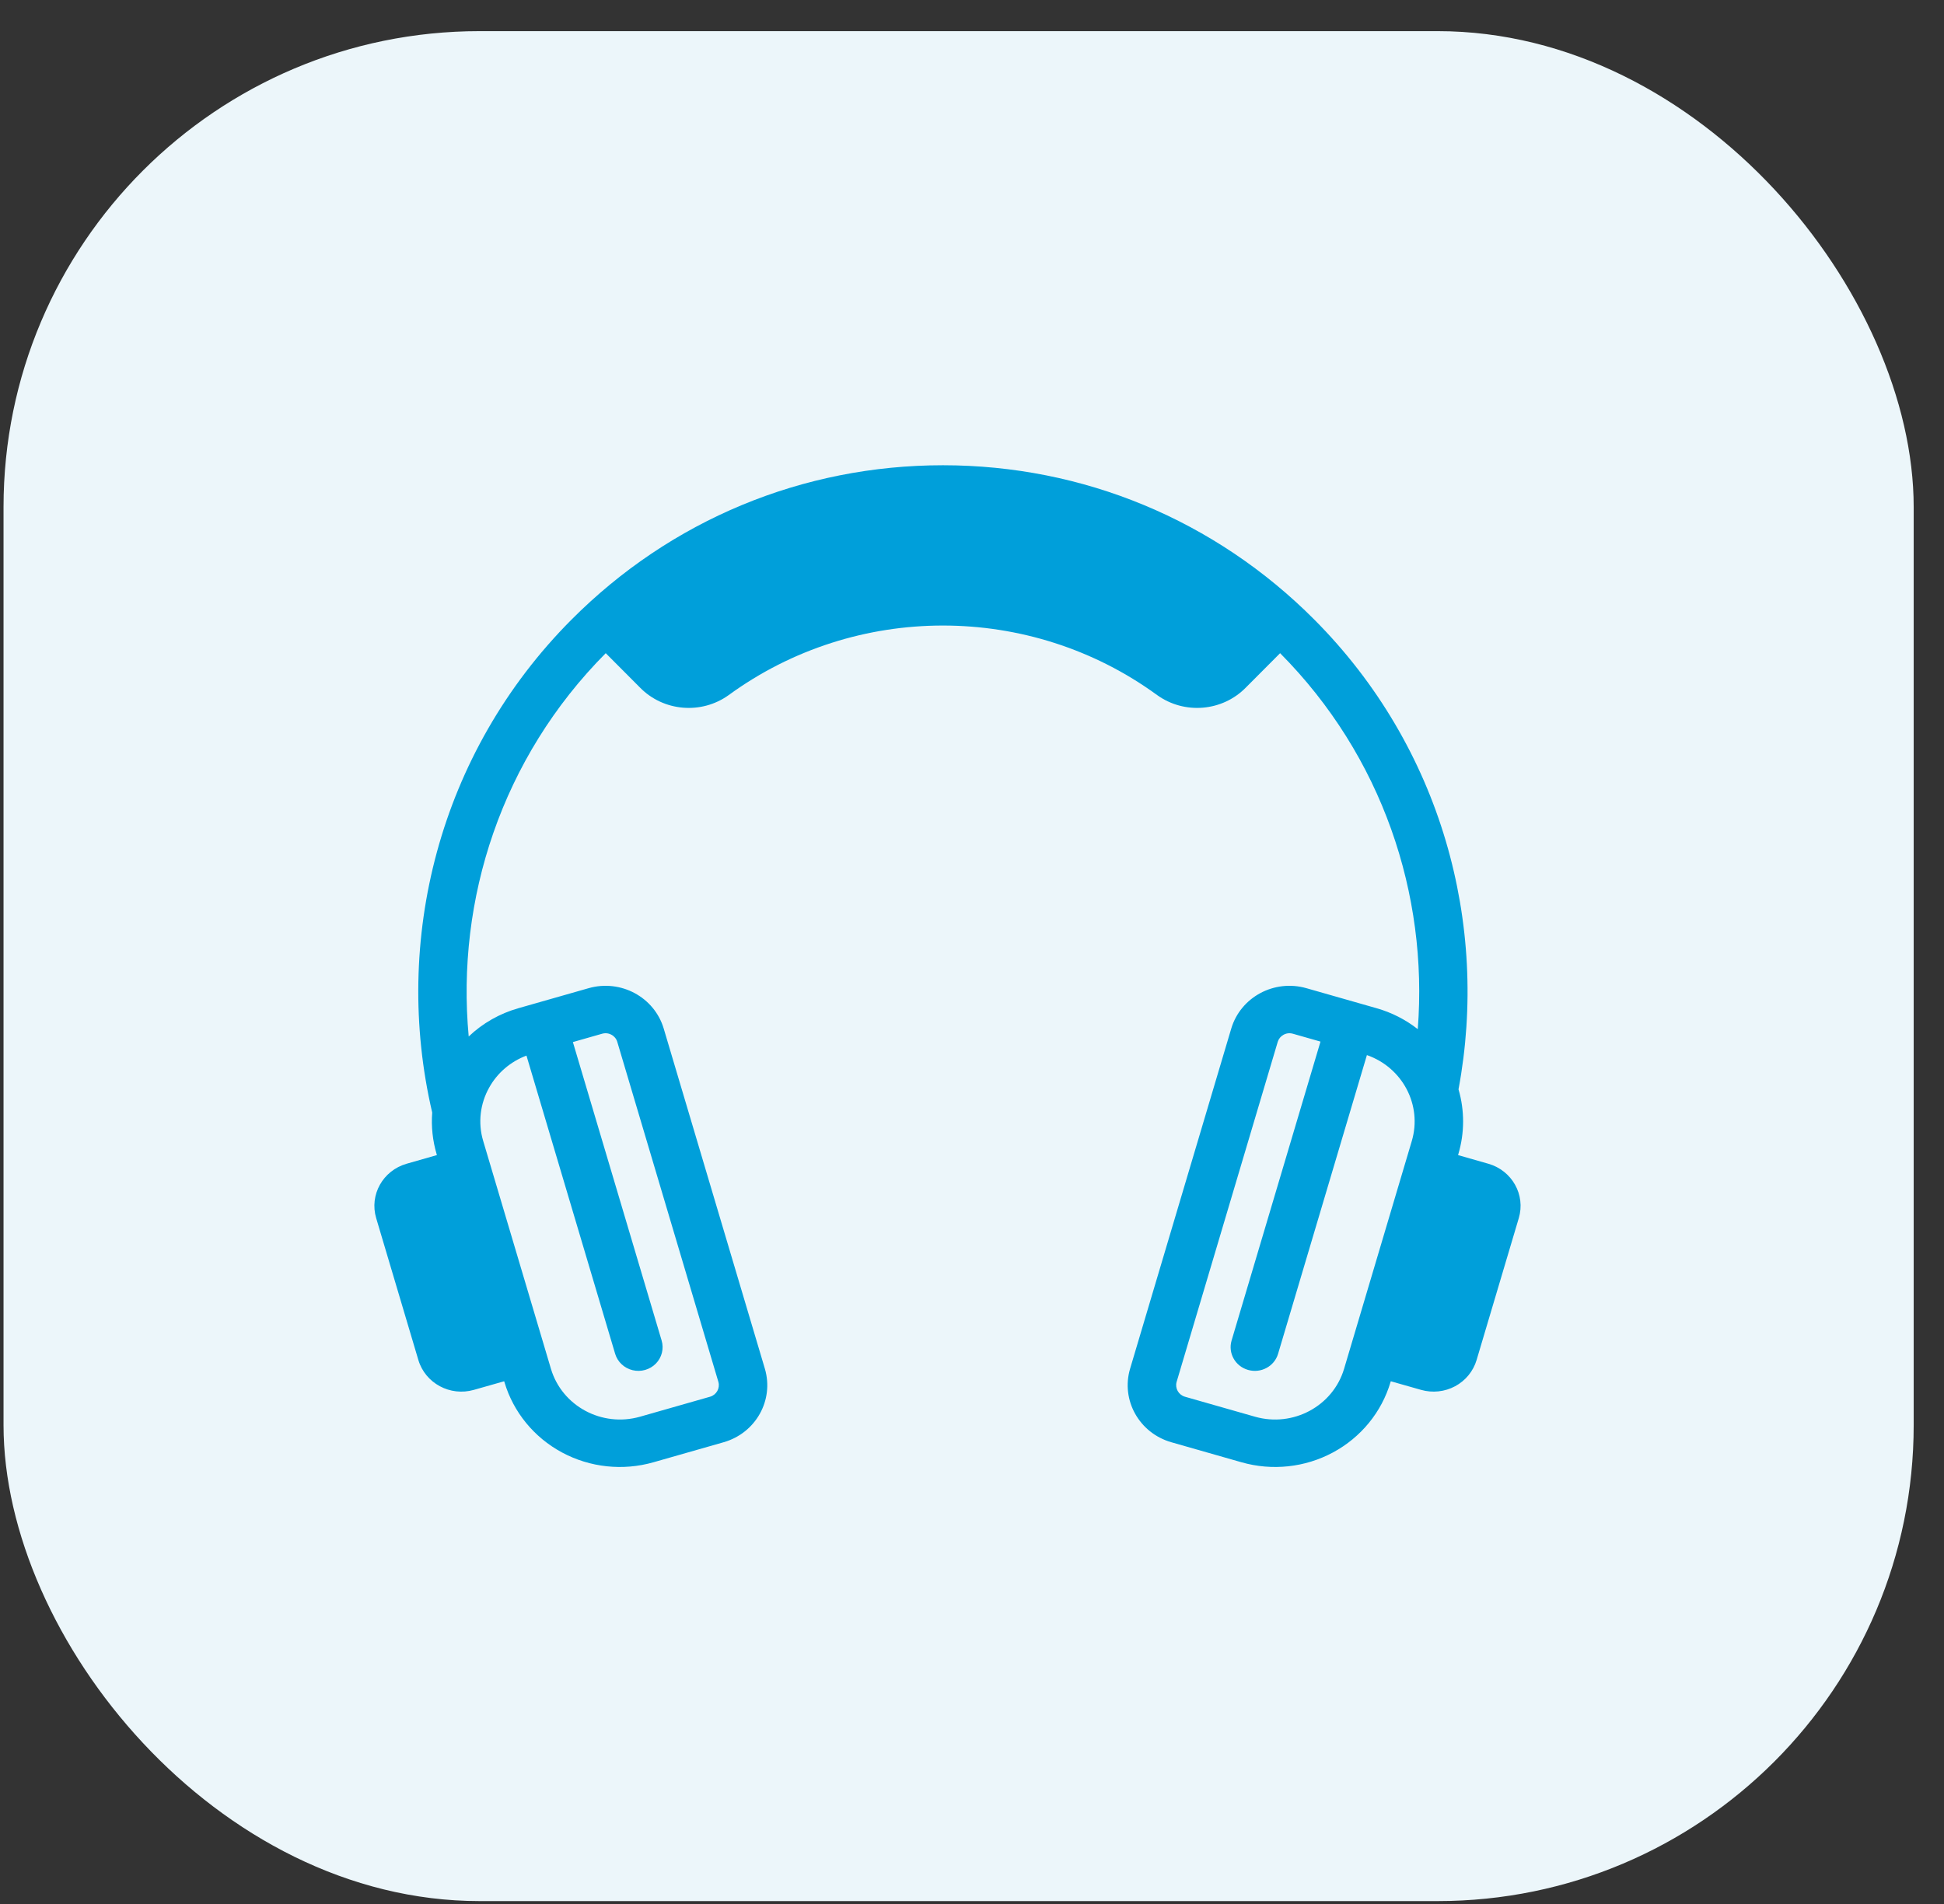 <svg width="49" height="48" viewBox="0 0 49 48" fill="none" xmlns="http://www.w3.org/2000/svg">
<rect x="0" y="0" width="49" height="48" fill="#333333" stroke="none"/>
<rect x="0.089" y="0.785" width="48.147" height="47.142" rx="12" fill="#ECF6FA"/>
<path fill-rule="evenodd" clip-rule="evenodd" d="M37.514 29.338L36.751 29.12L36.758 29.098C36.917 28.564 36.919 27.997 36.763 27.462C37.54 23.301 36.33 18.835 33.129 15.621C30.629 13.111 27.304 11.729 23.767 11.729C20.23 11.729 16.905 13.111 14.405 15.621C11.054 18.986 9.884 23.724 10.894 28.048C10.867 28.402 10.905 28.757 11.006 29.098L11.013 29.12L10.25 29.338C9.651 29.509 9.307 30.123 9.482 30.71L10.545 34.286C10.72 34.873 11.346 35.21 11.945 35.039L12.708 34.822L12.715 34.844C12.939 35.6 13.461 36.238 14.166 36.617C14.871 36.996 15.7 37.085 16.472 36.864L18.241 36.359C19.05 36.127 19.514 35.298 19.279 34.505L16.729 25.929C16.492 25.137 15.646 24.682 14.838 24.912L13.068 25.417C12.597 25.55 12.166 25.795 11.814 26.13C11.494 22.675 12.644 19.108 15.268 16.467L16.13 17.332C16.722 17.938 17.68 18.019 18.369 17.522C21.573 15.186 25.961 15.186 29.165 17.522C29.854 18.019 30.812 17.938 31.404 17.332L32.266 16.467C34.843 19.061 35.999 22.549 35.736 25.945C35.428 25.704 35.075 25.524 34.696 25.417L32.927 24.912C32.118 24.682 31.272 25.137 31.035 25.929L28.485 34.505C28.25 35.298 28.715 36.127 29.523 36.359L31.292 36.864C32.064 37.085 32.893 36.996 33.598 36.617C34.303 36.238 34.825 35.6 35.049 34.844L35.056 34.822L35.819 35.039C36.106 35.121 36.416 35.088 36.678 34.947C36.941 34.806 37.135 34.568 37.219 34.286L38.282 30.71C38.457 30.123 38.113 29.509 37.514 29.338ZM12.332 27.415C12.537 27.047 12.87 26.762 13.27 26.612L15.505 34.129C15.566 34.334 15.734 34.492 15.946 34.543C16.157 34.594 16.381 34.53 16.532 34.376C16.683 34.221 16.738 34 16.677 33.795L14.44 26.271L15.179 26.06C15.206 26.052 15.235 26.048 15.263 26.048C15.315 26.048 15.366 26.061 15.411 26.086C15.482 26.123 15.535 26.187 15.558 26.263L18.108 34.84C18.152 34.998 18.06 35.163 17.9 35.211L16.131 35.716C15.171 35.988 14.168 35.449 13.887 34.509L12.179 28.763C12.044 28.312 12.1 27.826 12.332 27.415ZM31.634 35.716C32.594 35.989 33.597 35.449 33.878 34.51L35.586 28.763C35.851 27.862 35.355 26.914 34.454 26.599L32.215 34.13C32.121 34.447 31.782 34.629 31.458 34.536C31.135 34.444 30.949 34.112 31.043 33.795L33.284 26.259L32.586 26.06C32.559 26.052 32.531 26.048 32.502 26.048C32.45 26.048 32.4 26.061 32.354 26.086C32.283 26.124 32.23 26.188 32.207 26.263L29.657 34.84C29.613 34.998 29.705 35.163 29.865 35.211L31.634 35.716Z" fill="#009FDA"/>
</svg>
